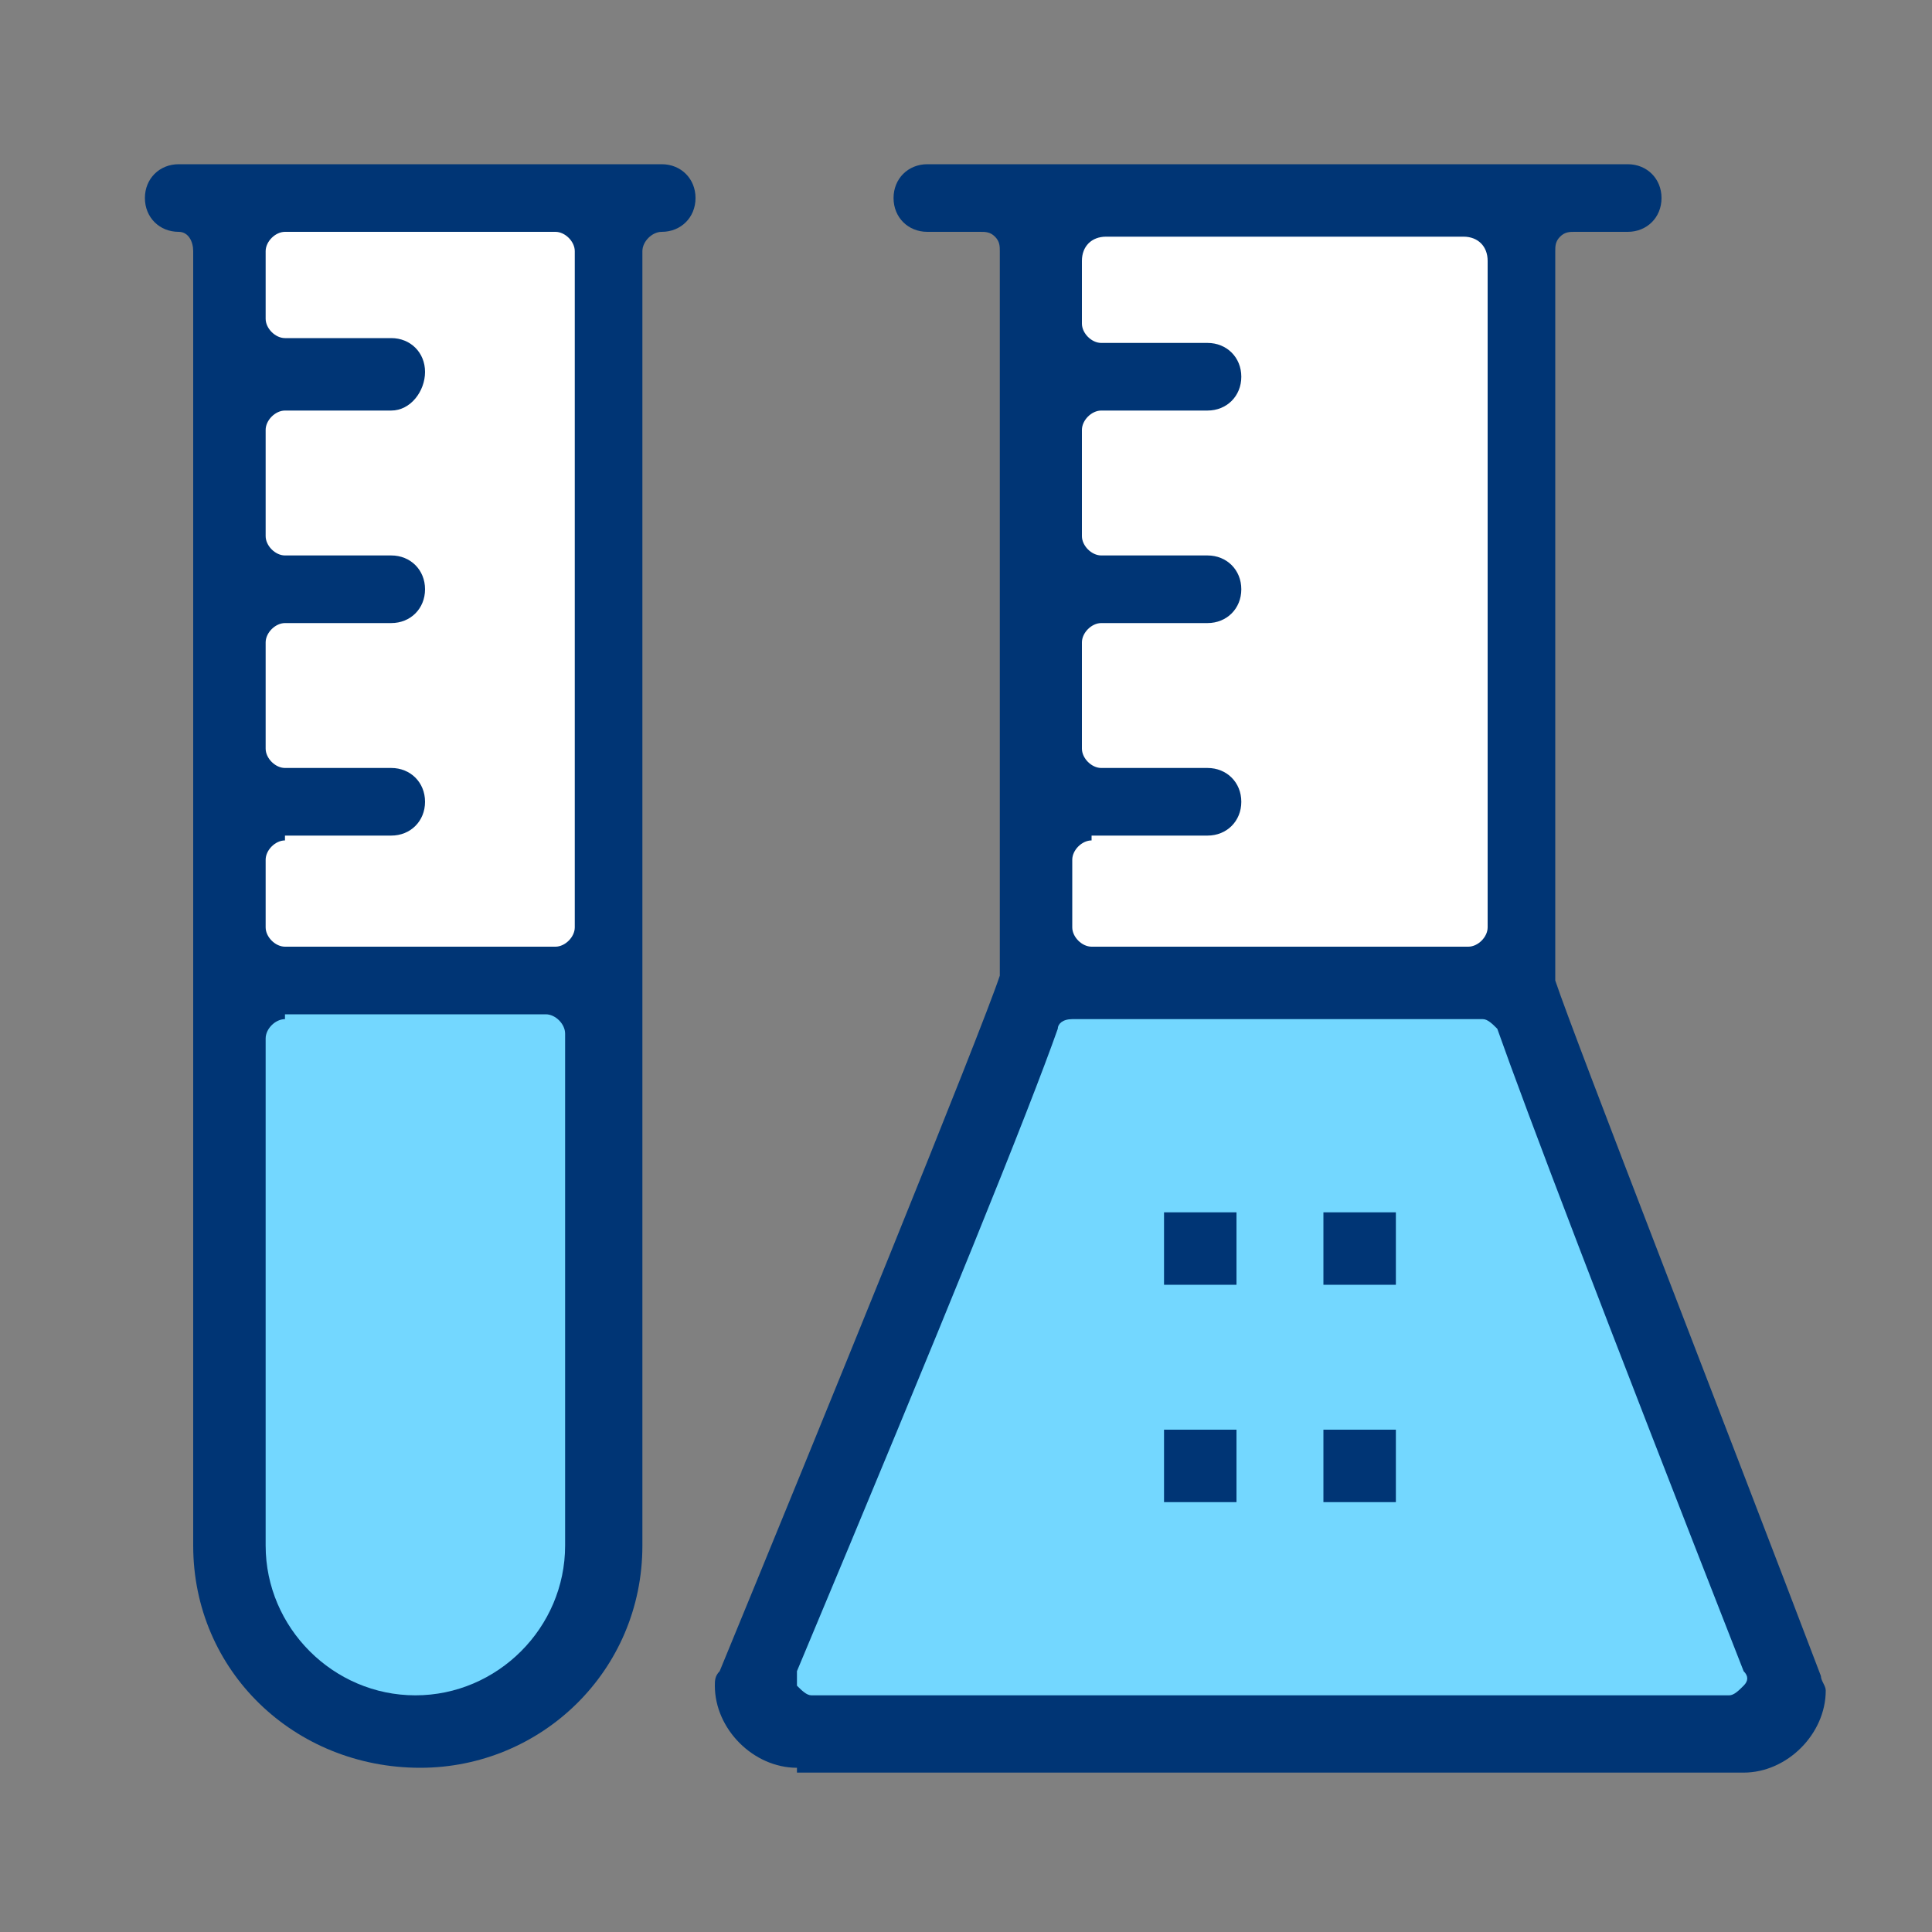 <?xml version="1.0" encoding="utf-8"?>
<!-- Generator: Adobe Illustrator 24.0.3, SVG Export Plug-In . SVG Version: 6.00 Build 0)  -->
<svg version="1.1" id="Livello_1" xmlns="http://www.w3.org/2000/svg" xmlns:xlink="http://www.w3.org/1999/xlink" x="0px" y="0px"
	 viewBox="0 0 40 40" style="enable-background:new 0 0 40 40;" xml:space="preserve">
<rect x="0" y="0" width="40" height="40" fill="#808080" stroke="none"/>
<style type="text/css">
	.st0{fill:#73D7FF;}
	.st1{fill:#FFFFFF;}
	.st2{fill:#003575;}
</style>
<title>img_consensi</title>
<desc>Created with Sketch.</desc>
<g>
	<g>
		<g>
			<polygon class="st0" points="11.8,34.7 8.7,35.7 5.5,34.7 4.9,20.4 12.5,20.4 			"/>
		</g>
	</g>
	<g>
		<g>
			<rect x="4.9" y="4.1" class="st1" width="7.2" height="15.9"/>
		</g>
	</g>
	<g>
		<g>
			<rect x="21.4" y="4.1" class="st1" width="9.8" height="15.9"/>
		</g>
	</g>
	<g>
		<g>
			<polygon class="st0" points="21.4,20.7 15.5,35.2 16.8,36.2 36.5,36.2 37,34.6 31.2,20.7 			"/>
		</g>
	</g>
	<g>
		<g>
			<g>
				<g>
					<path class="st2" d="M16.5,36.6c-0.9,0-1.7-0.8-1.7-1.7c0-0.1,0-0.2,0.1-0.3c2.1-5.1,5.4-13.2,5.8-14.4c0,0,0-0.1,0-0.1V5.4
						c0,0,0,0,0-0.1c0,0,0-0.1,0-0.1c0-0.1,0-0.2-0.1-0.3c-0.1-0.1-0.2-0.1-0.3-0.1h-1.1c-0.4,0-0.7-0.3-0.7-0.7s0.3-0.7,0.7-0.7
						h14.5c0.4,0,0.7,0.3,0.7,0.7s-0.3,0.7-0.7,0.7h-1.1c-0.1,0-0.2,0-0.3,0.1c-0.1,0.1-0.1,0.2-0.1,0.3c0,0,0,0.1,0,0.1
						c0,0,0,0,0,0.1v14.8c0,0,0,0.1,0,0.1c0.4,1.2,3.6,9.4,5.5,14.4c0,0.1,0.1,0.2,0.1,0.3c0,0.9-0.8,1.7-1.7,1.7H16.5z M22.2,21.1
						c-0.2,0-0.3,0.1-0.3,0.2c-0.6,1.7-2.3,5.9-5.4,13.3c0,0.1,0,0.2,0,0.3c0.1,0.1,0.2,0.2,0.3,0.2h19c0.1,0,0.2-0.1,0.3-0.2
						c0.1-0.1,0.1-0.2,0-0.3C33.2,27.2,31.6,23,31,21.3c-0.1-0.1-0.2-0.2-0.3-0.2H22.2z M22.6,17.4c-0.2,0-0.4,0.2-0.4,0.4v1.4
						c0,0.2,0.2,0.4,0.4,0.4h7.8c0.2,0,0.4-0.2,0.4-0.4V5.4c0-0.3-0.2-0.5-0.5-0.5h-7.4c-0.3,0-0.5,0.2-0.5,0.5v1.3
						c0,0.2,0.2,0.4,0.4,0.4h2.2c0.4,0,0.7,0.3,0.7,0.7s-0.3,0.7-0.7,0.7h-2.2c-0.2,0-0.4,0.2-0.4,0.4v2.2c0,0.2,0.2,0.4,0.4,0.4
						h2.2c0.4,0,0.7,0.3,0.7,0.7c0,0.4-0.3,0.7-0.7,0.7h-2.2c-0.2,0-0.4,0.2-0.4,0.4v2.2c0,0.2,0.2,0.4,0.4,0.4h2.2
						c0.4,0,0.7,0.3,0.7,0.7s-0.3,0.7-0.7,0.7H22.6z"/>
				</g>
			</g>
		</g>
		<g>
			<g>
				<g>
					<path class="st2" d="M8.7,36.6C6.1,36.6,4,34.6,4,32V5.2C4,5,3.9,4.8,3.7,4.8c-0.4,0-0.7-0.3-0.7-0.7s0.3-0.7,0.7-0.7h10
						c0.4,0,0.7,0.3,0.7,0.7s-0.3,0.7-0.7,0.7c-0.2,0-0.4,0.2-0.4,0.4V32C13.3,34.6,11.2,36.6,8.7,36.6z M5.9,21.1
						c-0.2,0-0.4,0.2-0.4,0.4V32c0,1.7,1.4,3.1,3.1,3.1c1.7,0,3.1-1.4,3.1-3.1V21.4c0-0.2-0.2-0.4-0.4-0.4H5.9z M5.9,17.4
						c-0.2,0-0.4,0.2-0.4,0.4v1.4c0,0.2,0.2,0.4,0.4,0.4h5.6c0.2,0,0.4-0.2,0.4-0.4v-14c0-0.2-0.2-0.4-0.4-0.4H5.9
						C5.7,4.8,5.5,5,5.5,5.2v1.4C5.5,6.8,5.7,7,5.9,7h2.2c0.4,0,0.7,0.3,0.7,0.7S8.5,8.5,8.1,8.5H5.9c-0.2,0-0.4,0.2-0.4,0.4v2.2
						c0,0.2,0.2,0.4,0.4,0.4h2.2c0.4,0,0.7,0.3,0.7,0.7c0,0.4-0.3,0.7-0.7,0.7H5.9c-0.2,0-0.4,0.2-0.4,0.4v2.2
						c0,0.2,0.2,0.4,0.4,0.4h2.2c0.4,0,0.7,0.3,0.7,0.7s-0.3,0.7-0.7,0.7H5.9z"/>
				</g>
			</g>
		</g>
		<g>
			<g>
				<g>
					<rect x="24.1" y="29.6" class="st2" width="1.5" height="1.5"/>
				</g>
			</g>
		</g>
		<g>
			<g>
				<g>
					<rect x="27.4" y="29.6" class="st2" width="1.5" height="1.5"/>
				</g>
			</g>
		</g>
		<g>
			<g>
				<g>
					<rect x="24.1" y="25.1" class="st2" width="1.5" height="1.5"/>
				</g>
			</g>
		</g>
		<g>
			<g>
				<g>
					<rect x="27.4" y="25.1" class="st2" width="1.5" height="1.5"/>
				</g>
			</g>
		</g>
	</g>
</g>
</svg>
